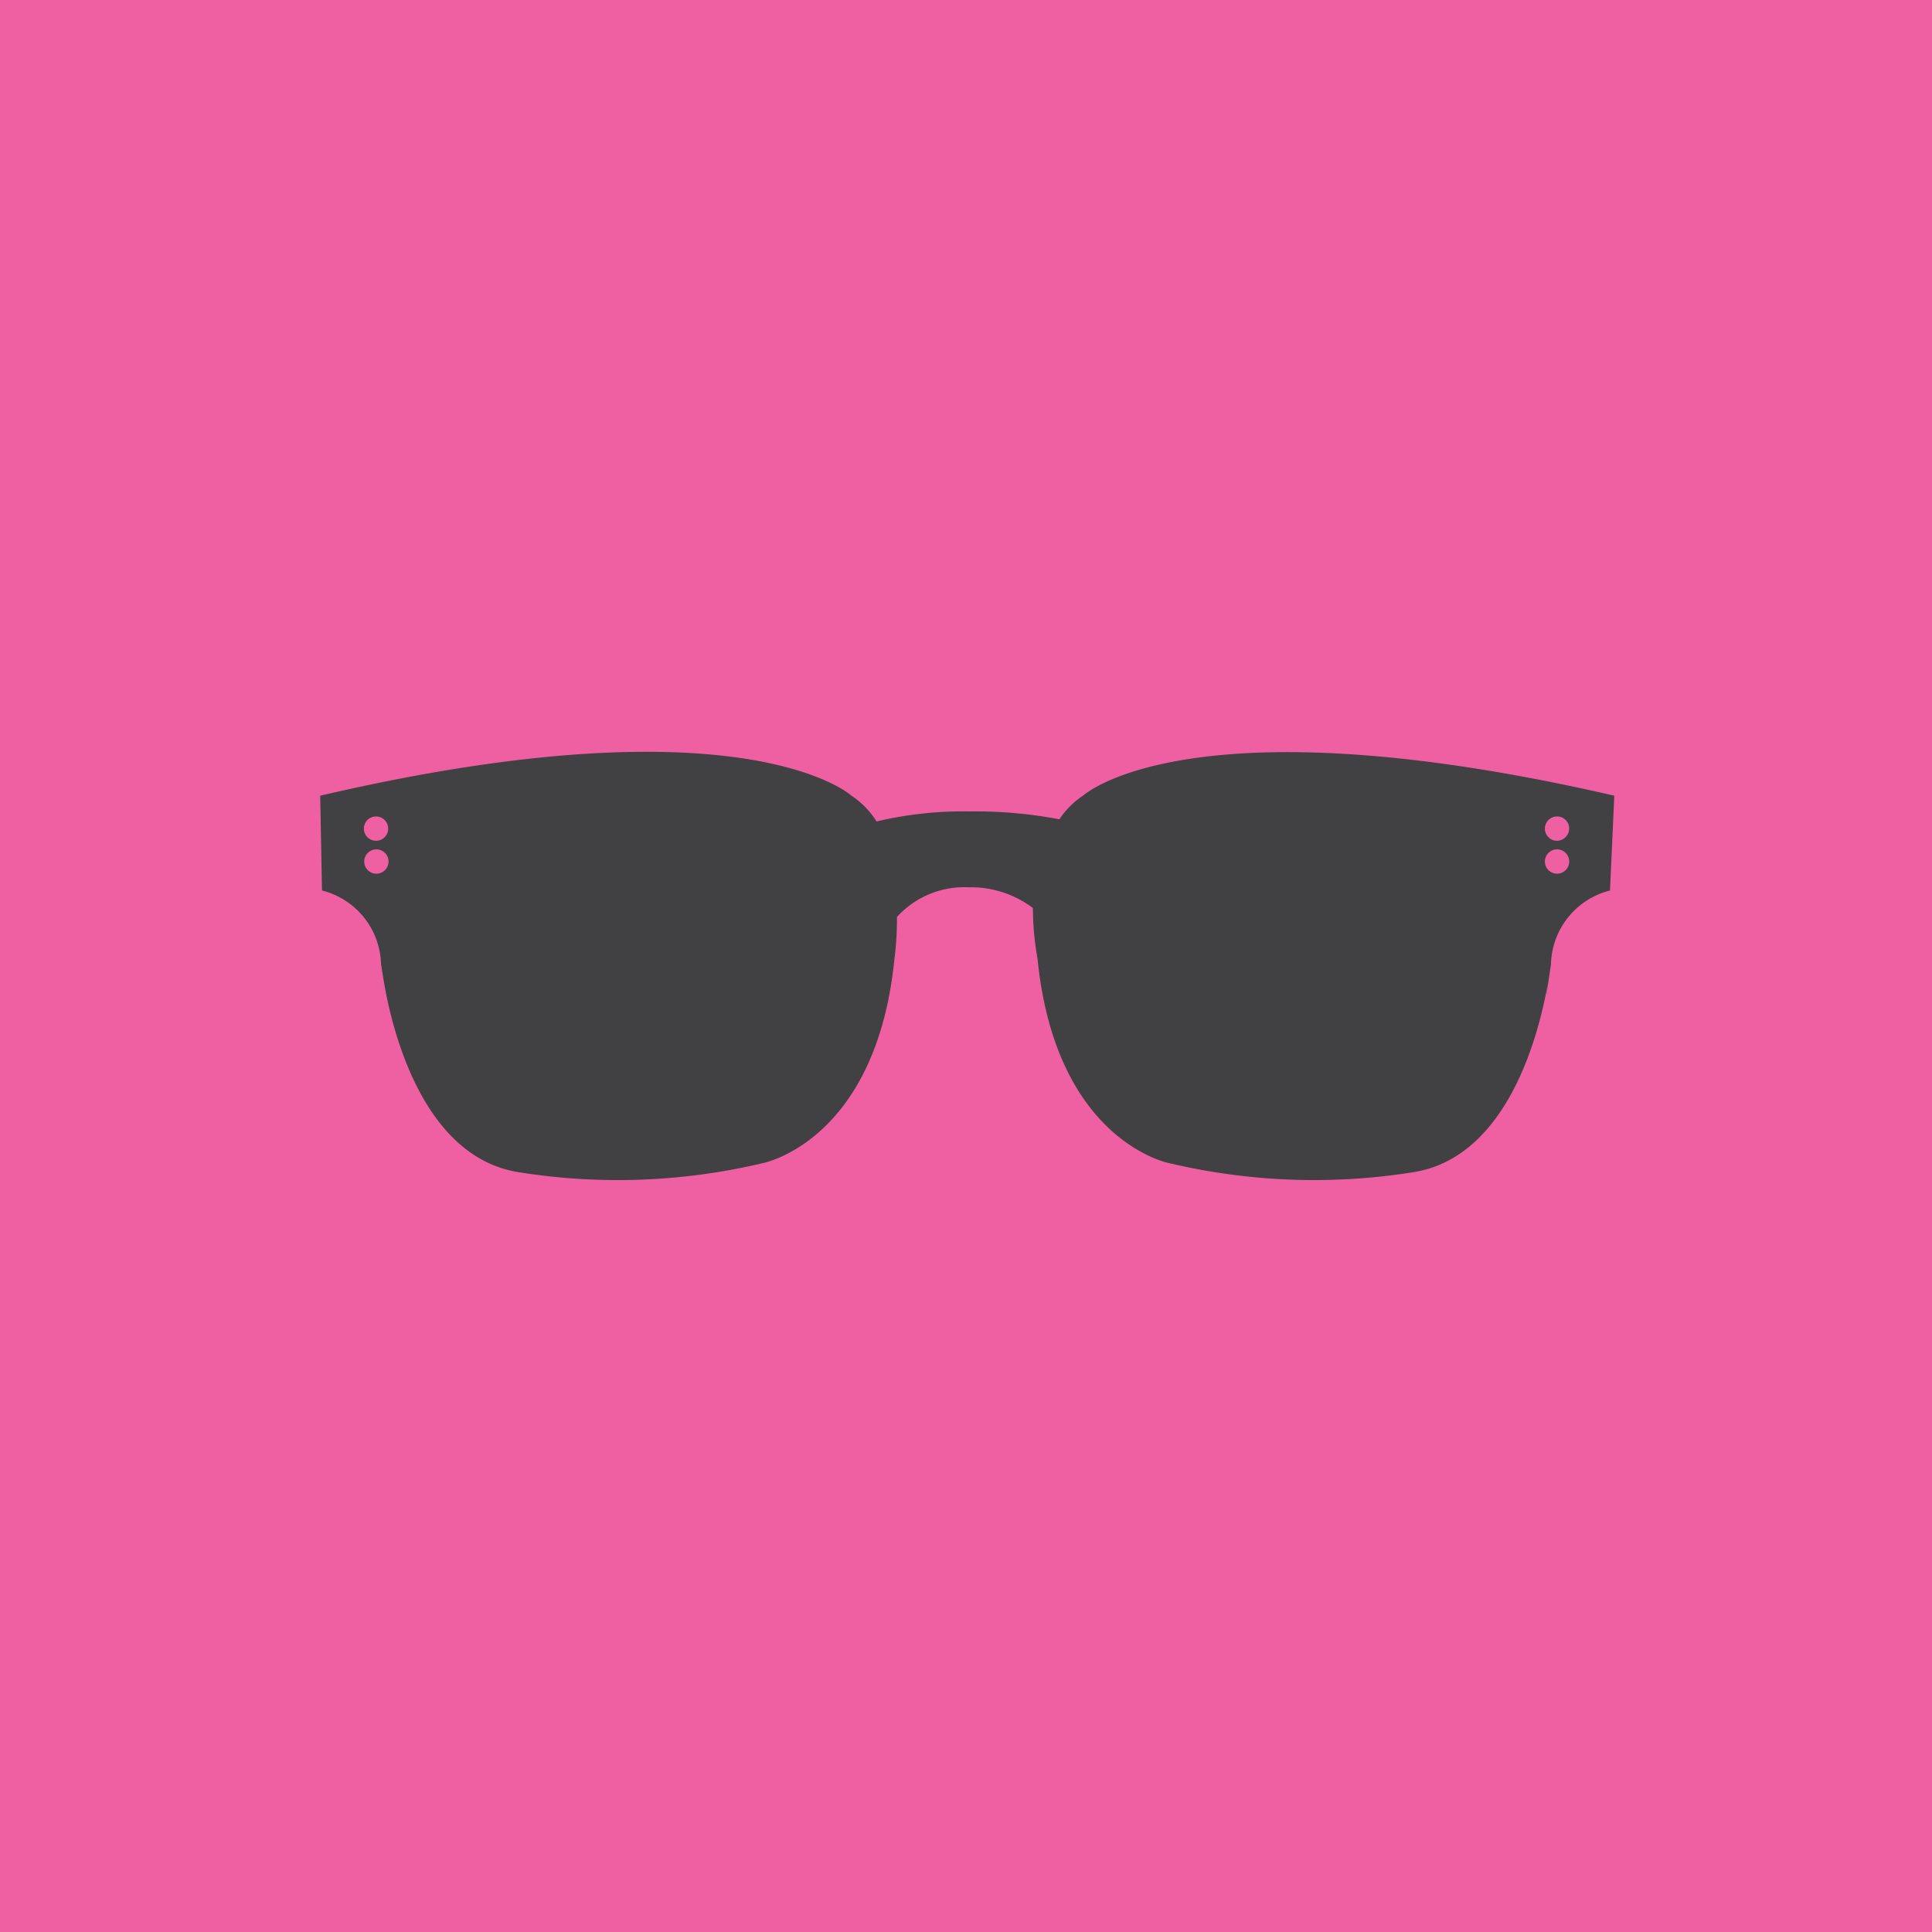 <svg xmlns="http://www.w3.org/2000/svg" viewBox="0 0 54 54"><defs><style>.cls-1{isolation:isolate;}.cls-2{fill:#ef60a3;}.cls-3{mix-blend-mode:multiply;}.cls-4{fill:#414042;}</style></defs><title>IDWE-Category</title><g class="cls-1"><g id="Layer_1" data-name="Layer 1"><rect class="cls-2" width="54" height="54"/><g class="cls-3"><path class="cls-4" d="M43.52,23.5a.34.34,0,1,1,.34-.34.35.35,0,0,1-.34.34m0,.92a.34.34,0,1,1,.34-.34.34.34,0,0,1-.34.34m-33,0a.34.34,0,1,1,.34-.35.34.34,0,0,1-.34.35m-.35-1.26a.34.34,0,1,1,.34.34.34.34,0,0,1-.34-.34m34.95-.92c-11.89-2.74-14.85,0-14.85,0a2.32,2.32,0,0,0-.66.66,12.41,12.41,0,0,0-2.5-.22,10.48,10.48,0,0,0-2.61.28,2.4,2.4,0,0,0-.7-.72s-3-2.76-14.85,0L9,24.89a2.18,2.18,0,0,1,1.65,2.06l.08.49c.21,1.24,1.05,4.93,3.81,5.33a17.56,17.56,0,0,0,6.78-.26s3.17-.6,3.68-5.71a8.59,8.59,0,0,0,.07-1.17,2.54,2.54,0,0,1,2-.83,2.87,2.87,0,0,1,1.8.58A8.2,8.2,0,0,0,29,26.8c.51,5.11,3.68,5.71,3.68,5.71a17.57,17.57,0,0,0,6.78.26c2.76-.4,3.6-4.09,3.81-5.33-.06.39-.1.75.08-.49A2.18,2.18,0,0,1,45,24.89Z"/></g></g></g></svg>